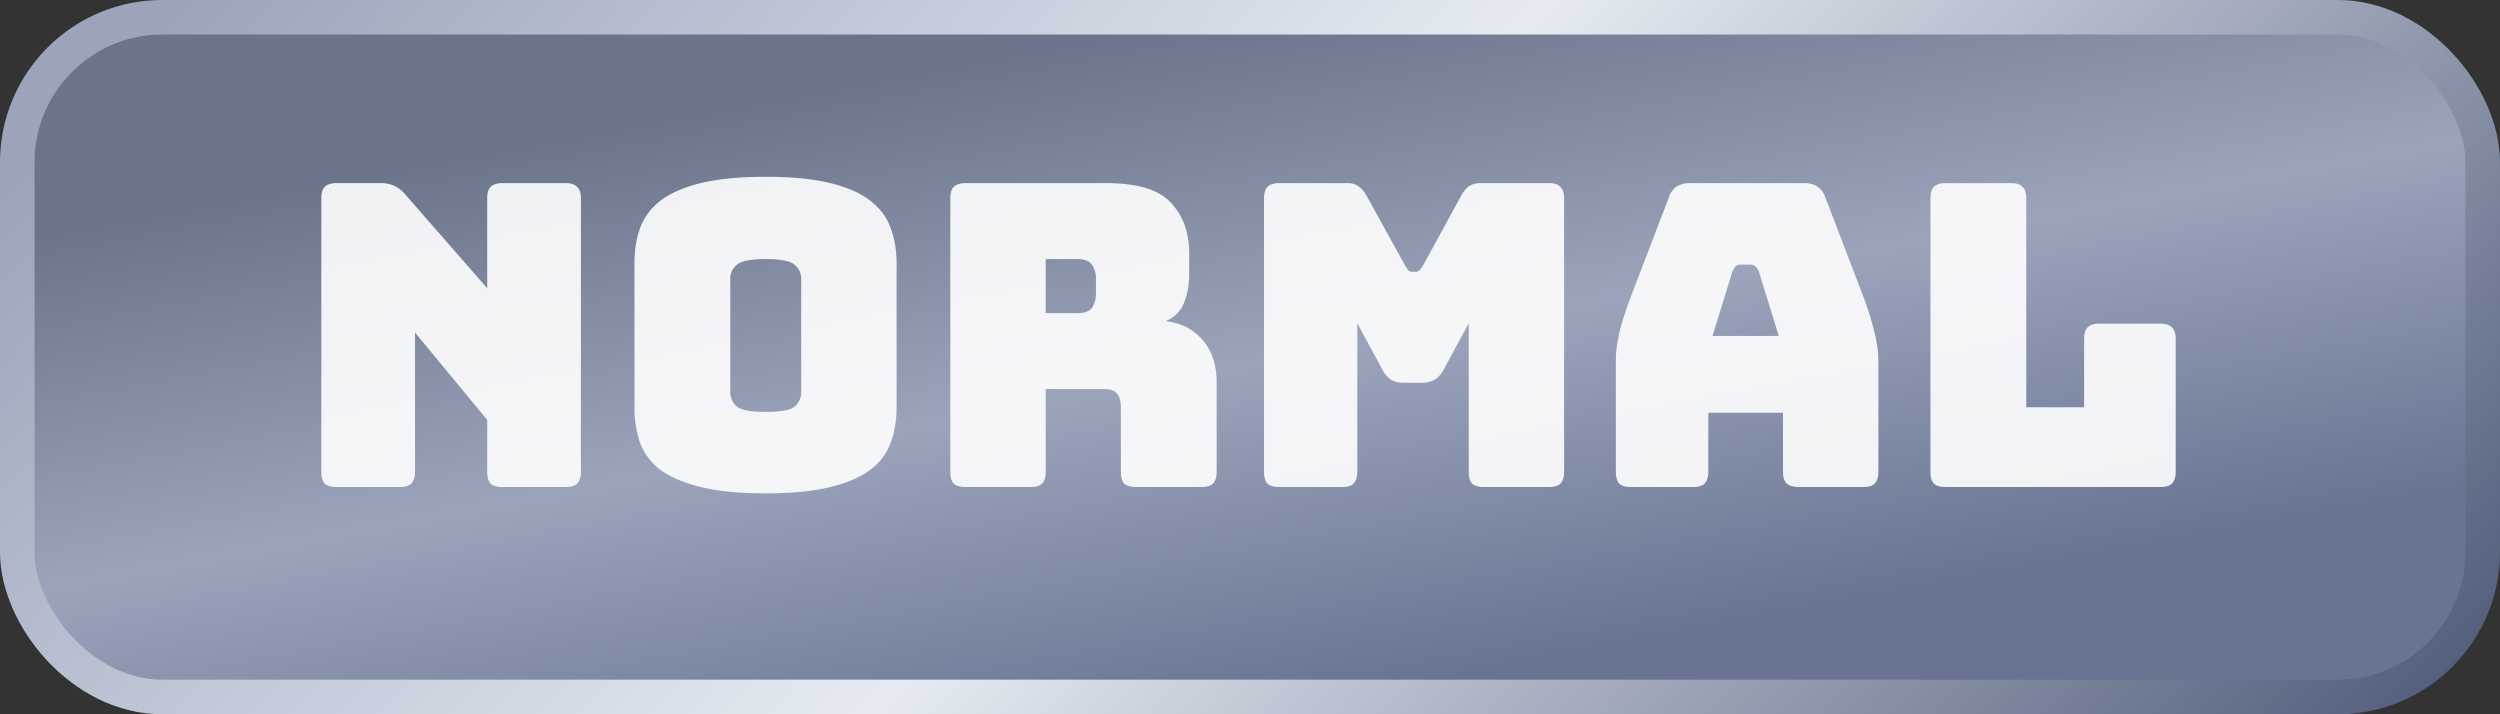 <svg xmlns="http://www.w3.org/2000/svg" width="77" height="22" fill="none" viewBox="0 0 77 22">
  <rect x="0" y="0" width="77" height="22" fill="#333333" stroke="none"/>
  <rect width="75.935" height="20.935" x=".532" y=".532" fill="url(#a)" rx="4.468"/>
  <path fill="#fff" fill-opacity=".9" d="M12.315 15h-1.95c-.165 0-.286-.035-.364-.104-.07-.078-.104-.2-.104-.364V6.108c0-.165.035-.282.104-.351.078-.078.2-.117.364-.117h1.352a.99.99 0 0 1 .416.078.994.994 0 0 1 .351.273l2.522 2.886V6.108c0-.165.035-.282.104-.351.078-.078.2-.117.364-.117h1.95c.165 0 .282.039.351.117.078.07.117.186.117.351v8.424c0 .165-.039.286-.117.364-.07.07-.186.104-.351.104h-1.95c-.165 0-.286-.035-.364-.104-.07-.078-.104-.2-.104-.364v-1.599l-2.223-2.691v4.29c0 .165-.039.286-.117.364-.07.07-.186.104-.351.104Zm15.3-2.457c0 .399-.06.763-.182 1.092a1.8 1.8 0 0 1-.624.832c-.295.225-.706.403-1.235.533-.52.13-1.183.195-1.989.195s-1.473-.065-2.002-.195c-.529-.13-.945-.308-1.248-.533a1.925 1.925 0 0 1-.624-.832 3.355 3.355 0 0 1-.169-1.092V8.11c0-.399.056-.758.17-1.079.12-.33.328-.611.623-.845.303-.234.72-.416 1.248-.546.529-.13 1.196-.195 2.002-.195.806 0 1.47.065 1.99.195.528.13.94.312 1.234.546.303.234.511.516.624.845.121.32.182.68.182 1.079v4.433Zm-5.122-.468c0 .173.065.32.195.442.13.113.43.169.897.169.468 0 .767-.056.897-.169a.582.582 0 0 0 .195-.442V8.578a.53.53 0 0 0-.195-.416c-.13-.121-.429-.182-.897-.182s-.767.06-.897.182a.53.53 0 0 0-.195.416v3.497Zm9.715-4.095v1.664h.975c.225 0 .377-.056.455-.169a.8.8 0 0 0 .117-.442v-.442a.737.737 0 0 0-.117-.429c-.078-.121-.23-.182-.455-.182h-.975ZM31.74 15h-2.002c-.165 0-.286-.035-.364-.104-.07-.078-.104-.2-.104-.364V6.108c0-.165.035-.282.104-.351.078-.078.2-.117.364-.117h4.329c.97 0 1.638.204 2.002.611.373.399.559.919.559 1.56v.598c0 .364-.056.676-.169.936a.99.99 0 0 1-.559.546c.468.052.845.243 1.131.572.295.33.442.767.442 1.313v2.756c0 .165-.039.286-.117.364-.07.07-.186.104-.351.104H34.99c-.165 0-.286-.035-.364-.104-.07-.078-.104-.2-.104-.364v-1.989c0-.19-.039-.33-.117-.416-.07-.095-.195-.143-.377-.143h-1.82v2.548c0 .165-.039.286-.117.364-.07.07-.186.104-.351.104Zm9.596 0H39.4c-.165 0-.286-.035-.364-.104-.07-.078-.104-.2-.104-.364V6.108c0-.165.035-.282.104-.351.078-.078.2-.117.364-.117h2.093c.139 0 .252.03.338.091a.82.82 0 0 1 .26.299l1.17 2.119c.044.078.078.134.104.169a.176.176 0 0 0 .13.052h.117c.052 0 .091-.017.117-.052a.794.794 0 0 0 .117-.169l1.157-2.119a.89.89 0 0 1 .247-.299.64.64 0 0 1 .351-.091h2.106c.165 0 .282.039.351.117.078.07.117.186.117.351v8.424c0 .165-.039.286-.117.364-.07.07-.186.104-.35.104h-2.003c-.165 0-.286-.035-.364-.104-.07-.078-.104-.2-.104-.364V9.956l-.767 1.417a.818.818 0 0 1-.286.325.793.793 0 0 1-.403.091h-.52a.868.868 0 0 1-.416-.091.865.865 0 0 1-.273-.325l-.767-1.417v4.576c0 .165-.039.286-.117.364-.07.07-.186.104-.35.104Zm12.02-6.63-.61 1.976h2.04l-.61-1.976a.444.444 0 0 0-.118-.169.176.176 0 0 0-.13-.052h-.325c-.052 0-.1.017-.143.052a.571.571 0 0 0-.104.169Zm-.74 6.162c0 .165-.04.286-.118.364-.069.07-.186.104-.35.104h-1.912c-.164 0-.286-.035-.364-.104-.069-.078-.104-.2-.104-.364V11.1c0-.26.04-.559.117-.897.087-.338.217-.732.39-1.183l1.131-2.951a.623.623 0 0 1 .234-.325.807.807 0 0 1 .43-.104h3.496c.165 0 .3.035.403.104a.6.6 0 0 1 .247.325l1.131 2.951c.174.45.3.845.377 1.183.087.338.13.637.13.897v3.432c0 .165-.039.286-.117.364-.069.07-.186.104-.35.104h-1.964c-.173 0-.303-.035-.39-.104-.078-.078-.117-.2-.117-.364v-1.82h-2.3v1.82ZM66.543 15h-6.616c-.165 0-.286-.035-.364-.104-.07-.078-.105-.2-.105-.364V6.108c0-.165.035-.282.104-.351.078-.078.2-.117.364-.117h2.016c.164 0 .281.039.35.117.078.07.117.186.117.351v6.435h1.782v-2.106c0-.165.034-.282.104-.351.078-.078.199-.117.363-.117h1.885c.165 0 .282.039.352.117.078.07.117.186.117.351v4.095c0 .165-.04.286-.118.364-.069.07-.186.104-.35.104Z"/>
  <rect width="75.935" height="20.935" x=".532" y=".532" stroke="url(#b)" stroke-width="1.065" rx="4.468"/>
  <defs>
    <linearGradient id="a" x1="4.961" x2="8.868" y1="6.479" y2="27.516" gradientUnits="userSpaceOnUse">
      <stop stop-color="#6A748A"/>
      <stop offset=".505" stop-color="#9BA4BB"/>
      <stop offset="1" stop-color="#687492"/>
    </linearGradient>
    <linearGradient id="b" x1="4.4" x2="51.552" y1="1.222" y2="46.312" gradientUnits="userSpaceOnUse">
      <stop stop-color="#9BA4BB"/>
      <stop offset=".469" stop-color="#E6EBF2"/>
      <stop offset="1" stop-color="#525E7C"/>
    </linearGradient>
  </defs>
</svg>
